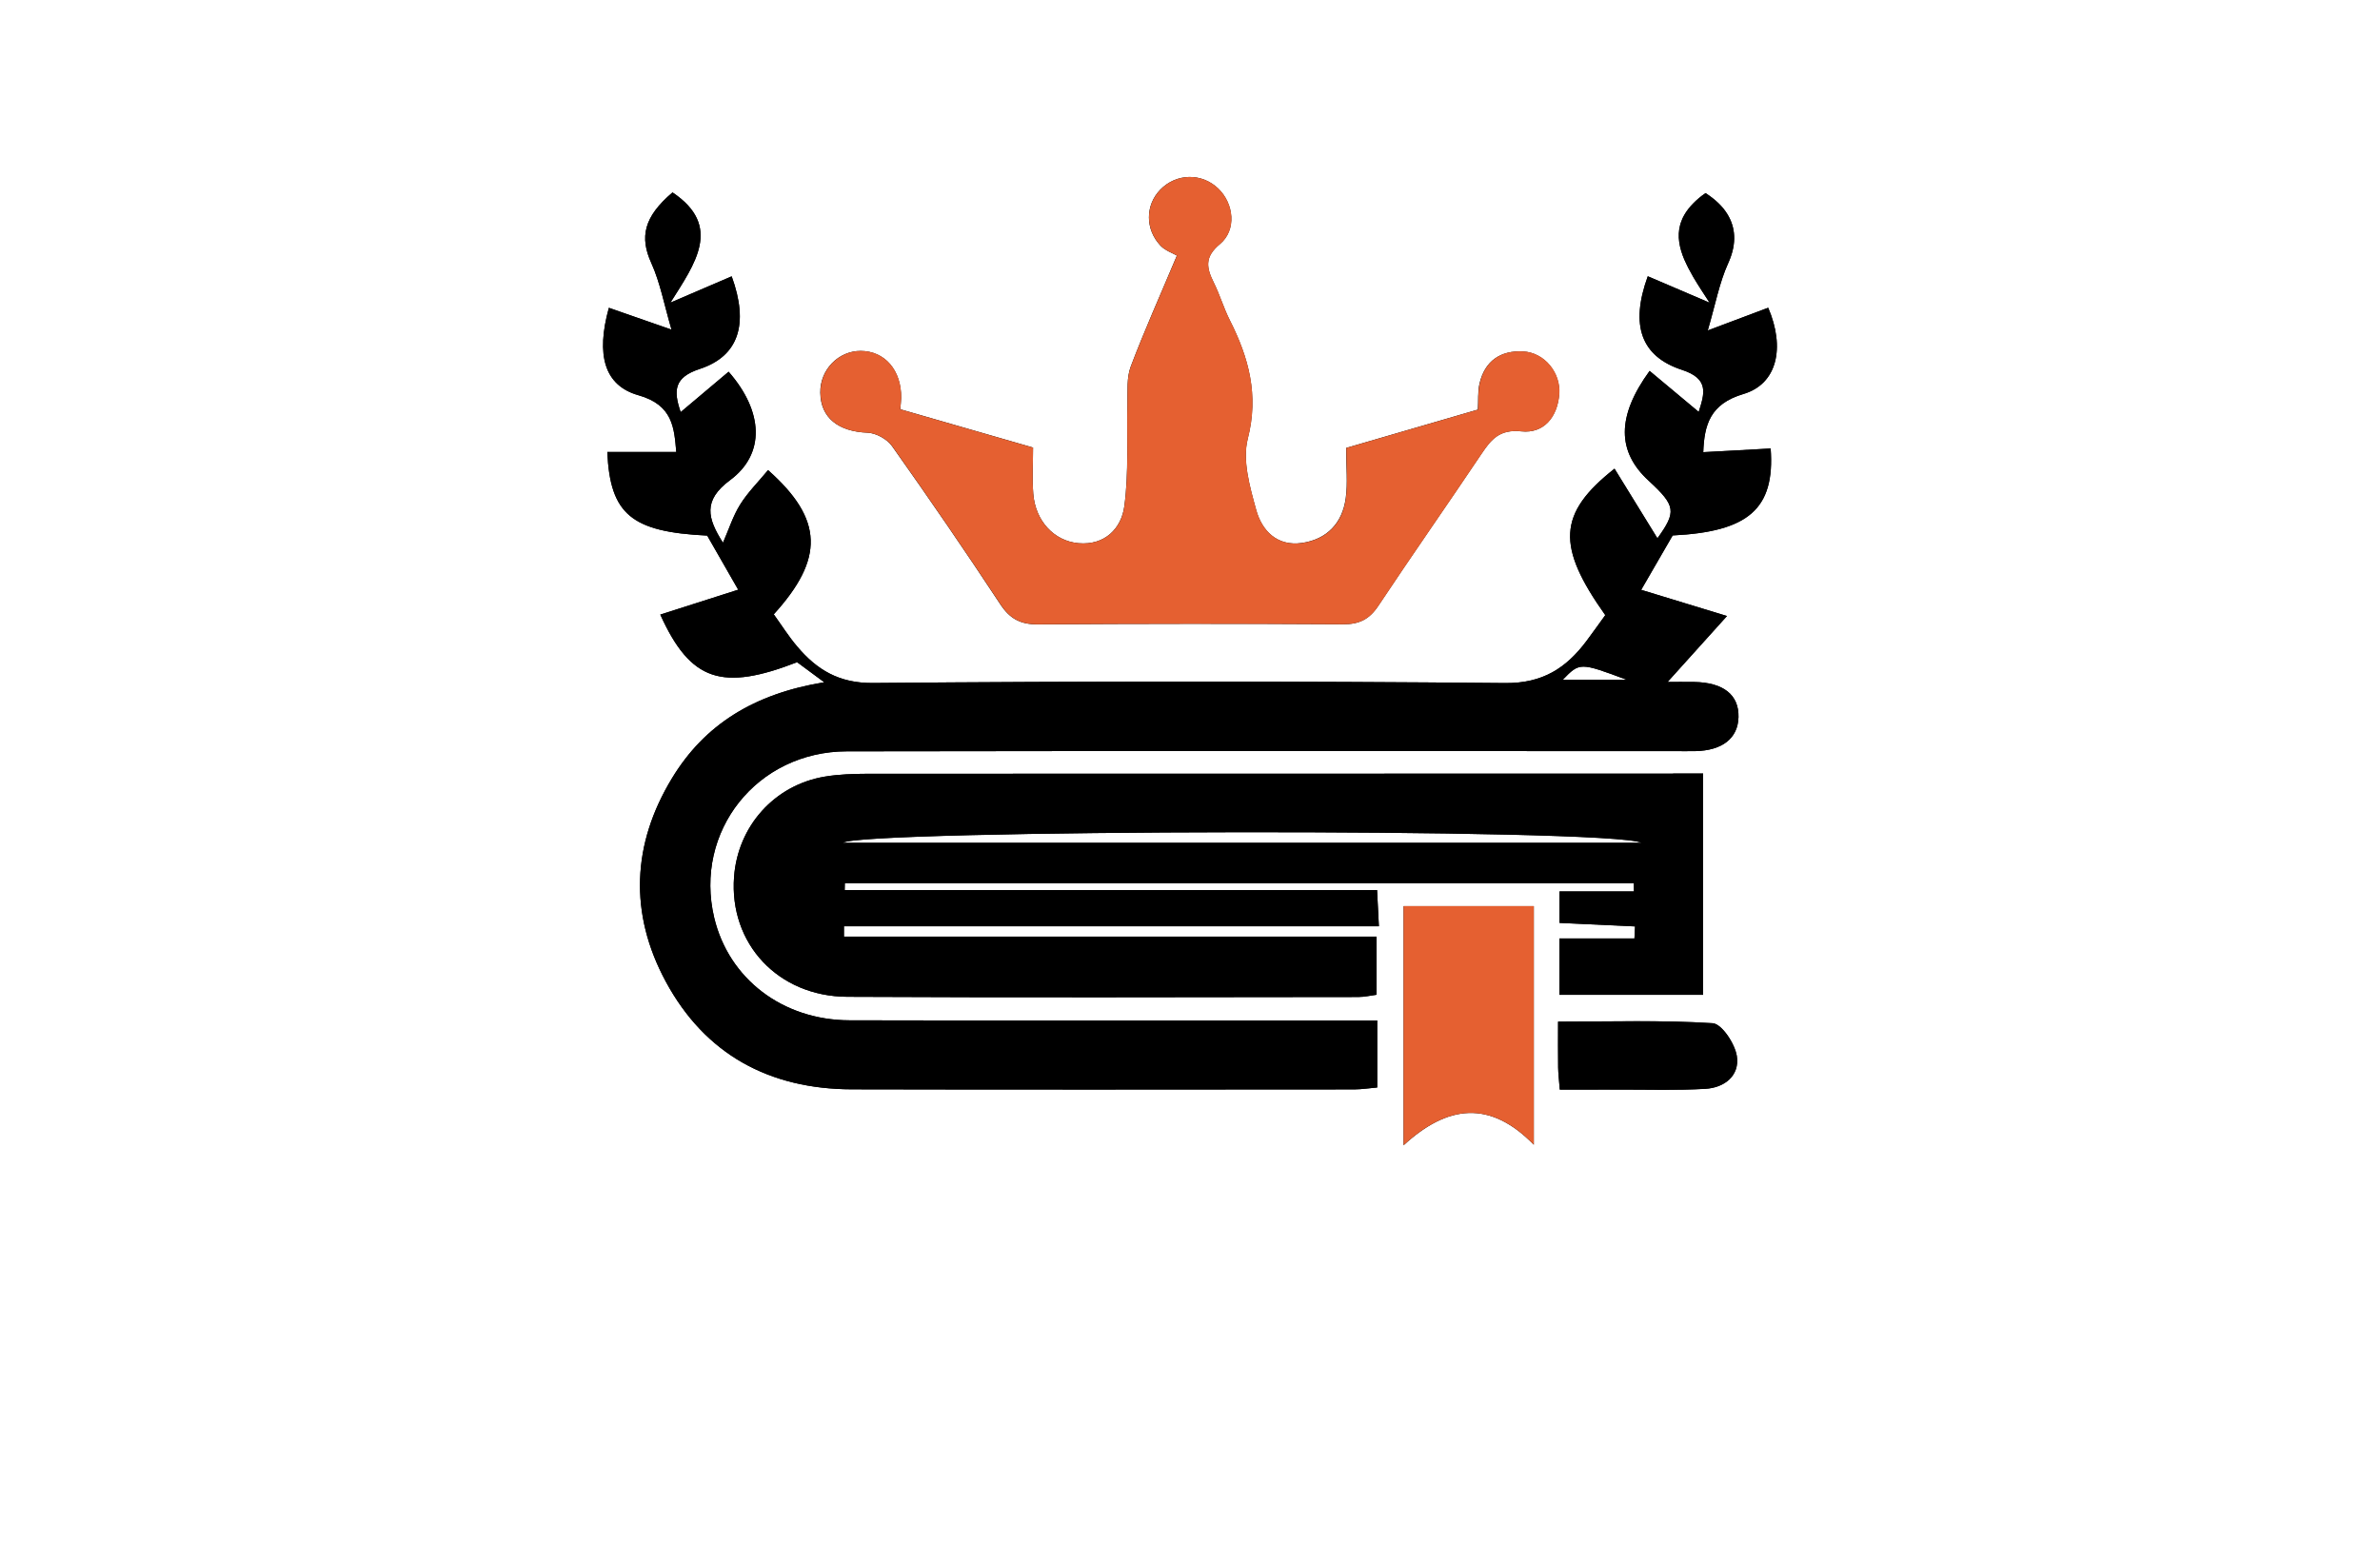 <?xml version="1.0" encoding="utf-8"?>
<!-- Generator: Adobe Illustrator 27.8.1, SVG Export Plug-In . SVG Version: 6.00 Build 0)  -->
<svg version="1.1" xmlns="http://www.w3.org/2000/svg" xmlns:xlink="http://www.w3.org/1999/xlink" x="0px" y="0px"
	 viewBox="0 0 350 230" style="enable-background:new 0 0 350 230;" xml:space="preserve">
<style type="text/css">
	.st0{fill:#FFF8D9;}
	.st1{fill:#FF7F00;}
	.st2{fill:#893700;}
	.st3{fill:#23234E;}
	.st4{fill:#FFFECA;}
	.st5{fill:#B8E8F2;}
	.st6{fill:#FEFEFE;}
	.st7{fill:#FDFFDC;}
	.st8{fill:#EFE8CB;}
	.st9{fill:#E6F4D3;}
	.st10{fill:#E1E1F9;}
	.st11{fill:#DCFFFA;}
	.st12{fill:#F2EDD7;}
	.st13{fill:#DCFBFF;}
	.st14{fill:#FFFDDC;}
	.st15{fill:#FFF9DE;}
	.st16{fill:#017F6A;}
	.st17{fill:#29ABE2;}
	.st18{fill:#F2C0AA;}
	.st19{fill:#1C75BC;}
	.st20{fill:#FFC200;}
	.st21{fill:#911717;}
	.st22{fill:#C1272D;}
	.st23{fill:#F7931E;}
	.st24{fill:#2D828E;}
	.st25{fill:#93BC20;}
	.st26{fill:#CC781D;}
	.st27{fill:#FF5500;}
	.st28{fill:#F79019;}
	.st29{fill:#C4C400;}
	.st30{fill:url(#SVGID_1_);}
	.st31{fill:url(#SVGID_00000019658692540209052180000010635314313022980751_);}
	.st32{fill:url(#SVGID_00000074437116209950593890000005597108266951946880_);}
	.st33{fill:#0092FF;}
	.st34{fill:#09578C;}
	.st35{fill:#3B9FE2;}
	.st36{fill:#BE1E2D;}
	.st37{fill:#231F20;}
	.st38{fill:#FF9D00;}
	.st39{fill:#F15A29;}
	.st40{fill:#0ABC9C;}
	.st41{fill:#F5A72B;}
	.st42{fill:#D86926;}
	.st43{fill:#212F50;}
	.st44{fill:#D0162D;}
	.st45{fill:url(#SVGID_00000155114630414703248310000001946099525522804158_);}
	.st46{fill:#E56031;}
	.st47{fill:#000F71;}
	.st48{fill:url(#SVGID_00000111154640129870421050000011161300846063893165_);}
	.st49{fill:#16246D;}
	.st50{fill:#1A85F8;}
	.st51{fill:url(#SVGID_00000071550752906993631080000009594112205846522025_);}
	.st52{opacity:0.5;fill:url(#SVGID_00000106105490292131846800000003317380714852691366_);}
	.st53{fill:url(#SVGID_00000018941967805019864040000001010159754539889077_);}
	.st54{opacity:0.5;fill:url(#SVGID_00000155853198114810628550000014052982506694251917_);}
	.st55{fill:#00A9E2;}
	.st56{fill:#666666;}
	.st57{fill:#072248;}
	.st58{fill:#1075B9;}
	.st59{fill:#F35525;}
	.st60{fill:#0E386A;}
	.st61{fill:#3C9B88;}
	.st62{fill:#125695;}
	.st63{fill:#F5C970;}
	.st64{fill:#80A843;}
	.st65{fill:#F8A32D;}
	.st66{fill:url(#SVGID_00000002376175880146351000000003144135758012939425_);}
	.st67{fill-rule:evenodd;clip-rule:evenodd;fill:#1A85F8;}
	.st68{fill:url(#Layer_x5F_1_00000008835072307798356540000008377240783033733553_);}
	.st69{fill:#043730;stroke:#FFFFFF;stroke-miterlimit:10;}
	.st70{fill:#FFFFFF;stroke:#E56031;stroke-linecap:round;stroke-linejoin:round;stroke-miterlimit:10;}
	.st71{fill:#FFFFFF;stroke:#E56031;stroke-miterlimit:10;}
	.st72{fill:#043730;stroke:#E56031;stroke-miterlimit:10;}
	.st73{fill:#043730;}
	.st74{fill:none;stroke:#E56031;stroke-linecap:round;stroke-linejoin:round;stroke-miterlimit:10;}
	.st75{fill:url(#SVGID_00000097474920847435971850000010856669399618845094_);}
	.st76{fill:#F9626D;}
	.st77{fill:#1B75BC;}
	.st78{fill:#FBB040;}
	.st79{fill:#358FA0;}
	.st80{fill:url(#SVGID_00000138564157549804572120000009144443921825074066_);}
	.st81{fill:url(#SVGID_00000136378418715840530160000002284747160775353488_);}
	.st82{fill:#00406B;}
	.st83{fill:#E5E6C6;}
	.st84{fill:#E5D7C7;}
	.st85{fill:#DCF7FF;}
	.st86{fill:#E2E5C7;}
	.st87{fill:#D3D3AE;}
	.st88{fill:#FFFFDE;}
	.st89{fill:#FFE5CC;}
	.st90{fill:#D4EEB8;}
	.st91{fill:url(#SVGID_00000141457298998696717680000008474946910546689441_);}
	.st92{fill:#FDFDFC;}
	.st93{fill:url(#SVGID_00000062907004598034678810000002674254861623788419_);}
	.st94{fill:#372E2D;}
	.st95{fill:#2390BA;}
	.st96{fill:url(#SVGID_00000157278855031722341080000011602413754860771460_);}
	.st97{fill:url(#SVGID_00000178900839031888106340000011524345344155815824_);}
	.st98{fill:#1C2849;}
	.st99{fill:#162C33;}
	.st100{fill:#172E34;}
	.st101{fill:#F7FBFC;}
	.st102{fill:#212655;}
	.st103{fill:url(#SVGID_00000117640651109708827720000010307301432510775221_);}
	.st104{fill:#465A9B;}
	.st105{fill:#F3A75E;}
	.st106{fill:url(#SVGID_00000182509116796750630740000000065644085243160213_);}
	.st107{fill:#E66546;}
	.st108{fill:url(#SVGID_00000049924578726053656100000017766490806909463694_);}
	.st109{fill:url(#SVGID_00000101801815921831788310000010864950984763297684_);}
	.st110{fill:#68488A;}
	.st111{fill:url(#SVGID_00000027572354961217262510000000123772346743632533_);}
	.st112{fill:#1C375E;}
	.st113{fill:#02A4F7;}
	.st114{fill:#062768;}
	.st115{fill:#0F6AAD;}
	.st116{fill:#2F92AA;}
	.st117{fill:#F99F0D;}
	.st118{fill:#EB473F;}
	.st119{fill:url(#SVGID_00000121268923462726988250000001090048790880755888_);}
	.st120{fill:#FDFDFD;}
	.st121{fill:#1A313F;}
	.st122{fill:url(#SVGID_00000063618225061495584600000014813414934838594958_);}
	.st123{fill:url(#SVGID_00000060714356981763266860000012044866321252520595_);}
	.st124{fill:#0E5490;}
	.st125{fill:#71B7CB;}
	.st126{fill:#543450;}
	.st127{fill:#F7872D;}
	.st128{fill:#0F2257;}
	.st129{fill:#F98F34;}
	.st130{fill:#1E5D95;}
	.st131{fill:url(#SVGID_00000103248749383561319730000008674178281001923770_);}
	.st132{fill:#1B3A6A;}
	.st133{fill:#F3682F;}
	.st134{fill:#DD3136;}
	.st135{fill:#2587C3;}
</style>
<g id="Logo1">
</g>
<g id="Logo2">
</g>
<g id="Logo3">
</g>
<g id="Logo4">
</g>
<g id="Logo5">
</g>
<g id="Logo6">
</g>
<g id="Logo7">
</g>
<g id="Logo8">
</g>
<g id="Logo9">
</g>
<g id="Logo10">
</g>
<g id="Logo11">
</g>
<g id="Logo12">
</g>
<g id="Layer_13">
</g>
<g id="Layer_14">
	<g>
		<path d="M250.48,66.5c0.15-4,0.98-7.09,5.89-8.55c4.97-1.46,6.19-6.78,3.66-12.69c-2.5,0.95-5.04,1.89-8.89,3.34
			c1.12-3.81,1.7-7.01,3-9.88c1.13-2.47,1.2-4.8,0.1-6.85c-0.15-0.29-0.33-0.56-0.52-0.83c-0.1-0.14-0.2-0.27-0.31-0.41
			c-0.22-0.26-0.46-0.52-0.73-0.78c-0.52-0.5-1.15-0.99-1.87-1.45c-0.72,0.5-1.32,1.01-1.82,1.53c-0.25,0.25-0.48,0.52-0.68,0.77
			c-0.1,0.13-0.2,0.26-0.29,0.39c-0.17,0.26-0.33,0.52-0.47,0.78c-0.05,0.1-0.1,0.2-0.14,0.29c-0.09,0.2-0.16,0.4-0.23,0.6
			c-0.03,0.1-0.06,0.2-0.09,0.29c-0.47,1.7-0.12,3.44,0.64,5.21c0,0.01,0.01,0.01,0.01,0.01c0.18,0.41,0.37,0.81,0.58,1.22
			c0,0.01,0,0.01,0.01,0.01c0.21,0.41,0.45,0.82,0.68,1.24c0.73,1.24,1.57,2.5,2.4,3.78c-3.74-1.6-6.4-2.73-9.09-3.89
			c-2.62,7.23-0.99,11.8,5.04,13.77c4.05,1.32,3.29,3.52,2.45,6.18c-2.49-2.07-4.84-4.05-7.22-6.03c-4.88,6.7-4.79,11.89-0.14,16.15
			c4.01,3.69,4.1,4.57,1.29,8.47c-1.98-3.21-4.12-6.68-6.31-10.24c-8.39,6.61-8.54,11.42-1.36,21.54c-0.91,1.26-1.83,2.55-2.77,3.81
			c-2.98,3.97-6.42,6.22-11.92,6.18c-31-0.29-61.99-0.28-92.98-0.01c-5.01,0.05-8.25-1.93-11.15-5.35
			c-1.27-1.49-2.33-3.18-3.46-4.75c7.42-8.17,7.34-13.96-0.84-21.21c-1.5,1.81-3.01,3.31-4.1,5.06c-1.05,1.68-1.66,3.63-2.53,5.62
			c-2.27-3.57-3-6.21,1.04-9.2c5.21-3.86,4.92-10.09-0.21-15.95c-2.31,1.95-4.63,3.9-7.05,5.94c-1.1-3.19-0.96-5.12,2.81-6.35
			c5.72-1.88,7.25-6.6,4.69-13.62c-2.69,1.15-5.33,2.3-9.01,3.87c3.61-5.72,7.71-11.25,0.31-16.21c-4.24,3.61-4.86,6.57-3.11,10.41
			c1.3,2.88,1.88,6.09,2.96,9.77c-3.9-1.36-6.53-2.28-9.21-3.21c-1.92,6.94-0.68,11.44,4.35,12.86c5.09,1.44,5.25,4.82,5.56,8.34
			H89.31c0.41,9.21,3.59,11.76,14.69,12.3c1.59,2.77,3.2,5.6,4.56,7.96c-3.87,1.24-7.61,2.43-11.46,3.66
			c4.46,9.85,9.12,11.27,20.12,7c1.13,0.83,2.23,1.65,3.99,2.95c-10.32,1.69-17.59,6.21-22.39,14.12
			c-5.89,9.7-6.31,19.88-0.93,29.87c5.8,10.76,15.26,15.85,27.39,15.88c24.63,0.06,49.26,0.02,73.9,0.01
			c1.13-0.01,2.26-0.19,3.35-0.28v-9.86h-4.88c-24.24,0-48.48,0.04-72.71-0.02c-9.87-0.02-17.77-6.12-19.91-15.09
			c-3.01-12.67,6.26-24.45,19.52-24.47c40.53-0.07,81.05-0.03,121.59-0.03c1.06,0,2.11,0.02,3.18,0c3.97-0.09,6.26-1.89,6.34-5
			c0.08-3.28-2.22-5.1-6.53-5.17c-1.35-0.02-2.71,0-3.9,0c2.78-3.08,5.33-5.91,8.74-9.7c-5.11-1.56-8.88-2.7-12.62-3.85
			c1.48-2.56,3.06-5.29,4.63-8c11.1-0.55,15.06-3.87,14.41-12.79C257.08,66.16,253.76,66.32,250.48,66.5z M229.81,99.98
			c2.51-2.58,2.51-2.58,9.43,0H229.81z M246.04,113.78c-39.48,0.01-78.95,0-118.43,0.02c-2.11,0.01-4.25,0.07-6.33,0.42
			c-7.39,1.24-12.78,7.28-13.33,14.74c-0.73,9.79,6.43,17.59,16.67,17.64c25.04,0.13,50.08,0.05,75.11,0.03
			c0.91,0,1.8-0.21,2.71-0.33v-8.55h-78.33v-1.52h78.67c-0.1-2.08-0.17-3.33-0.27-5.33h-78.29c0.01-0.33,0.02-0.68,0.02-1.02h116.03
			c0.01,0.41,0.02,0.81,0.02,1.22h-10.95v4.63c3.97,0.19,7.54,0.36,11.11,0.52c-0.03,0.59-0.06,1.18-0.09,1.77h-11.03v8.29h21.13
			v-32.55H246.04z M123.94,123.96c2.26-1.94,113.14-2.23,117.48,0H123.94z M223.99,51.69c-3.3-0.18-5.62,1.37-6.41,4.69
			c-0.29,1.22-0.17,2.54-0.25,3.86c-6.69,1.95-13.23,3.85-19.37,5.64c0,2.92,0.25,5.19-0.06,7.39c-0.5,3.66-2.76,6.04-6.43,6.58
			c-3.66,0.54-5.91-1.8-6.75-4.88c-0.93-3.38-2.04-7.26-1.23-10.45c1.65-6.43,0.15-11.91-2.65-17.44c-0.89-1.76-1.45-3.7-2.33-5.48
			c-1.07-2.16-1.45-3.76,0.88-5.7c2.5-2.08,2.06-5.95-0.23-8.16c-2.44-2.35-6.19-2.27-8.55,0.17c-2.19,2.28-2.23,5.8,0.06,8.23
			c0.69,0.72,1.77,1.08,2.4,1.45c-2.55,6.07-4.83,11.14-6.79,16.33c-0.61,1.61-0.44,3.54-0.48,5.32
			c-0.14,5.09,0.22,10.23-0.46,15.23c-0.44,3.24-2.85,5.76-6.74,5.42c-3.61-0.32-6.34-3.3-6.65-7.27c-0.17-2.2-0.03-4.42-0.03-6.8
			c-6.45-1.86-12.91-3.72-19.52-5.63c0.05-0.68,0.11-1.17,0.12-1.66c0.05-4.07-2.4-6.91-5.95-6.92c-3.29-0.01-5.99,2.78-5.94,6.14
			c0.05,3.71,2.66,5.72,6.96,5.89c1.25,0.05,2.89,0.96,3.61,2c5.43,7.66,10.75,15.41,15.92,23.26c1.41,2.13,2.97,2.94,5.51,2.93
			c14.95-0.1,29.91-0.11,44.87-0.02c2.38,0.02,3.87-0.72,5.19-2.71c4.98-7.5,10.15-14.87,15.16-22.34c1.45-2.16,2.69-3.66,5.87-3.32
			c3.28,0.35,5.3-2.07,5.57-5.45C229.54,54.82,227.11,51.86,223.99,51.69z M206.41,133.27v35.17c6.46-5.95,12.7-6.69,19.15-0.08
			v-35.09H206.41z M255.41,155.3c-0.29-1.83-2.22-4.74-3.56-4.82c-7.45-0.47-14.95-0.23-22.72-0.23c0,2.56-0.02,4.66,0.01,6.76
			c0.02,0.9,0.13,1.8,0.24,3.24c3.18,0,5.95,0.01,8.7-0.01c4.24-0.01,8.48,0.14,12.7-0.11C253.61,159.96,255.86,158.18,255.41,155.3
			z"/>
		<path d="M250.48,66.5c0.15-4,0.98-7.09,5.89-8.55c4.97-1.46,6.19-6.78,3.66-12.69c-2.5,0.95-5.04,1.89-8.89,3.34
			c1.12-3.81,1.7-7.01,3-9.88c1.13-2.47,1.2-4.8,0.1-6.85c-0.15-0.29-0.33-0.56-0.52-0.83c-0.1-0.14-0.2-0.27-0.31-0.41
			c-0.22-0.26-0.46-0.52-0.73-0.78c-0.52-0.5-1.15-0.99-1.87-1.45c-0.72,0.5-1.32,1.01-1.82,1.53c-0.25,0.25-0.48,0.51-0.68,0.77
			c-0.1,0.13-0.2,0.26-0.29,0.39c-0.18,0.25-0.33,0.52-0.47,0.78c-0.05,0.1-0.1,0.2-0.14,0.29c-0.09,0.2-0.16,0.4-0.23,0.6
			c-0.03,0.1-0.06,0.2-0.09,0.29c-0.47,1.7-0.12,3.44,0.64,5.21c0,0.01,0.01,0.01,0.01,0.01c0.17,0.41,0.37,0.82,0.58,1.22
			c0,0.01,0,0.01,0.01,0.01c0.21,0.41,0.45,0.82,0.68,1.24c0.73,1.24,1.57,2.5,2.4,3.78c-3.74-1.6-6.4-2.73-9.09-3.89
			c-2.62,7.23-0.99,11.8,5.04,13.77c4.05,1.32,3.29,3.52,2.45,6.18c-2.49-2.07-4.84-4.05-7.22-6.03c-4.88,6.7-4.79,11.89-0.14,16.15
			c4.01,3.69,4.1,4.57,1.29,8.47c-1.98-3.21-4.12-6.68-6.31-10.24c-8.39,6.61-8.54,11.42-1.36,21.54c-0.91,1.26-1.83,2.55-2.77,3.81
			c-2.98,3.97-6.42,6.22-11.92,6.18c-31-0.29-61.99-0.28-92.98-0.01c-5.01,0.05-8.25-1.93-11.15-5.35
			c-1.27-1.49-2.33-3.18-3.46-4.75c7.42-8.17,7.34-13.96-0.84-21.21c-1.5,1.81-3.01,3.31-4.1,5.06c-1.05,1.68-1.66,3.63-2.53,5.62
			c-2.27-3.57-3-6.21,1.04-9.2c5.21-3.86,4.92-10.09-0.21-15.95c-2.31,1.95-4.63,3.9-7.05,5.94c-1.1-3.19-0.96-5.12,2.81-6.35
			c5.72-1.88,7.25-6.6,4.69-13.62c-2.69,1.15-5.33,2.3-9.01,3.87c3.61-5.72,7.71-11.25,0.31-16.21c-4.24,3.61-4.86,6.57-3.11,10.41
			c1.3,2.88,1.88,6.09,2.96,9.77c-3.9-1.36-6.53-2.28-9.21-3.21c-1.92,6.94-0.68,11.44,4.35,12.86c5.09,1.44,5.25,4.82,5.56,8.34
			H89.31c0.41,9.21,3.59,11.76,14.69,12.3c1.59,2.77,3.2,5.6,4.56,7.96c-3.87,1.24-7.61,2.43-11.46,3.66
			c4.46,9.85,9.12,11.27,20.12,7c1.13,0.83,2.23,1.65,3.99,2.95c-10.32,1.69-17.59,6.21-22.39,14.12
			c-5.89,9.7-6.31,19.88-0.93,29.87c5.8,10.76,15.26,15.85,27.39,15.88c24.63,0.06,49.26,0.02,73.9,0.01
			c1.13-0.01,2.26-0.19,3.35-0.28v-9.86h-4.88c-24.24,0-48.48,0.04-72.71-0.02c-9.87-0.02-17.77-6.12-19.91-15.09
			c-3.01-12.67,6.26-24.45,19.52-24.47c40.53-0.07,81.05-0.03,121.59-0.03c1.06,0,2.11,0.02,3.18,0c3.97-0.09,6.26-1.89,6.34-5
			c0.08-3.28-2.22-5.1-6.53-5.17c-1.35-0.02-2.71,0-3.9,0c2.78-3.08,5.33-5.91,8.74-9.7c-5.11-1.56-8.88-2.7-12.62-3.85
			c1.48-2.56,3.06-5.29,4.63-8c11.1-0.55,15.06-3.87,14.41-12.79C257.08,66.16,253.76,66.32,250.48,66.5z M229.81,99.98
			c2.51-2.58,2.51-2.58,9.43,0H229.81z"/>
		<path d="M246.04,113.78c-39.48,0.01-78.95,0-118.43,0.02c-2.11,0.01-4.25,0.07-6.33,0.42c-7.39,1.24-12.78,7.28-13.33,14.74
			c-0.73,9.79,6.43,17.59,16.67,17.64c25.04,0.13,50.08,0.05,75.11,0.03c0.91,0,1.8-0.21,2.71-0.33v-8.55h-78.33v-1.52h78.67
			c-0.1-2.08-0.17-3.33-0.27-5.33h-78.29c0.01-0.33,0.02-0.68,0.02-1.02h116.03c0.01,0.41,0.02,0.81,0.02,1.22h-10.95v4.63
			c3.97,0.19,7.54,0.36,11.11,0.52c-0.03,0.59-0.06,1.18-0.09,1.77h-11.03v8.29h21.13v-32.55H246.04z M123.94,123.96
			c2.26-1.94,113.14-2.23,117.48,0H123.94z"/>
		<path class="st46" d="M132.39,60.2c6.62,1.91,13.08,3.77,19.53,5.63c0,2.37-0.14,4.6,0.03,6.79c0.31,3.97,3.04,6.95,6.66,7.27
			c3.89,0.34,6.3-2.18,6.74-5.42c0.68-5,0.32-10.15,0.45-15.23c0.05-1.78-0.12-3.71,0.49-5.32c1.96-5.19,4.24-10.26,6.8-16.33
			c-0.63-0.37-1.72-0.72-2.4-1.45c-2.3-2.43-2.26-5.95-0.06-8.23c2.36-2.45,6.11-2.52,8.55-0.17c2.29,2.21,2.73,6.08,0.23,8.16
			c-2.33,1.94-1.95,3.54-0.88,5.71c0.88,1.77,1.44,3.71,2.33,5.47c2.8,5.53,4.3,11.01,2.65,17.44c-0.82,3.19,0.3,7.07,1.23,10.45
			c0.84,3.08,3.09,5.42,6.75,4.89c3.68-0.54,5.94-2.92,6.44-6.59c0.3-2.2,0.06-4.47,0.06-7.39c6.14-1.79,12.68-3.69,19.37-5.64
			c0.07-1.33-0.04-2.65,0.25-3.87c0.78-3.32,3.1-4.87,6.41-4.69c3.13,0.17,5.56,3.13,5.3,6.31c-0.27,3.38-2.29,5.8-5.57,5.45
			c-3.19-0.33-4.43,1.16-5.87,3.32c-5.01,7.47-10.18,14.84-15.16,22.33c-1.32,1.99-2.81,2.73-5.2,2.72
			c-14.96-0.1-29.92-0.09-44.87,0.01c-2.53,0.02-4.1-0.79-5.51-2.93c-5.18-7.84-10.49-15.59-15.92-23.26
			c-0.73-1.03-2.36-1.95-3.61-1.99c-4.29-0.16-6.9-2.17-6.96-5.88c-0.05-3.37,2.65-6.16,5.94-6.15c3.55,0.01,6,2.85,5.95,6.92
			C132.51,59.03,132.44,59.52,132.39,60.2z M206.41,168.43c6.47-5.94,12.7-6.68,19.15-0.08c0-12.47,0-23.65,0-35.09
			c-6.45,0-12.72,0-19.15,0C206.41,144.75,206.41,156,206.41,168.43z"/>
		<path d="M229.38,160.24c-0.11-1.43-0.23-2.33-0.24-3.23c-0.03-2.1-0.01-4.19-0.01-6.75c7.77,0,15.27-0.25,22.72,0.23
			c1.34,0.08,3.28,2.99,3.57,4.82c0.46,2.89-1.81,4.67-4.63,4.83c-4.22,0.24-8.47,0.1-12.7,0.11
			C235.32,160.24,232.56,160.24,229.38,160.24z"/>
	</g>
</g>
<g id="Layer_15">
</g>
</svg>

